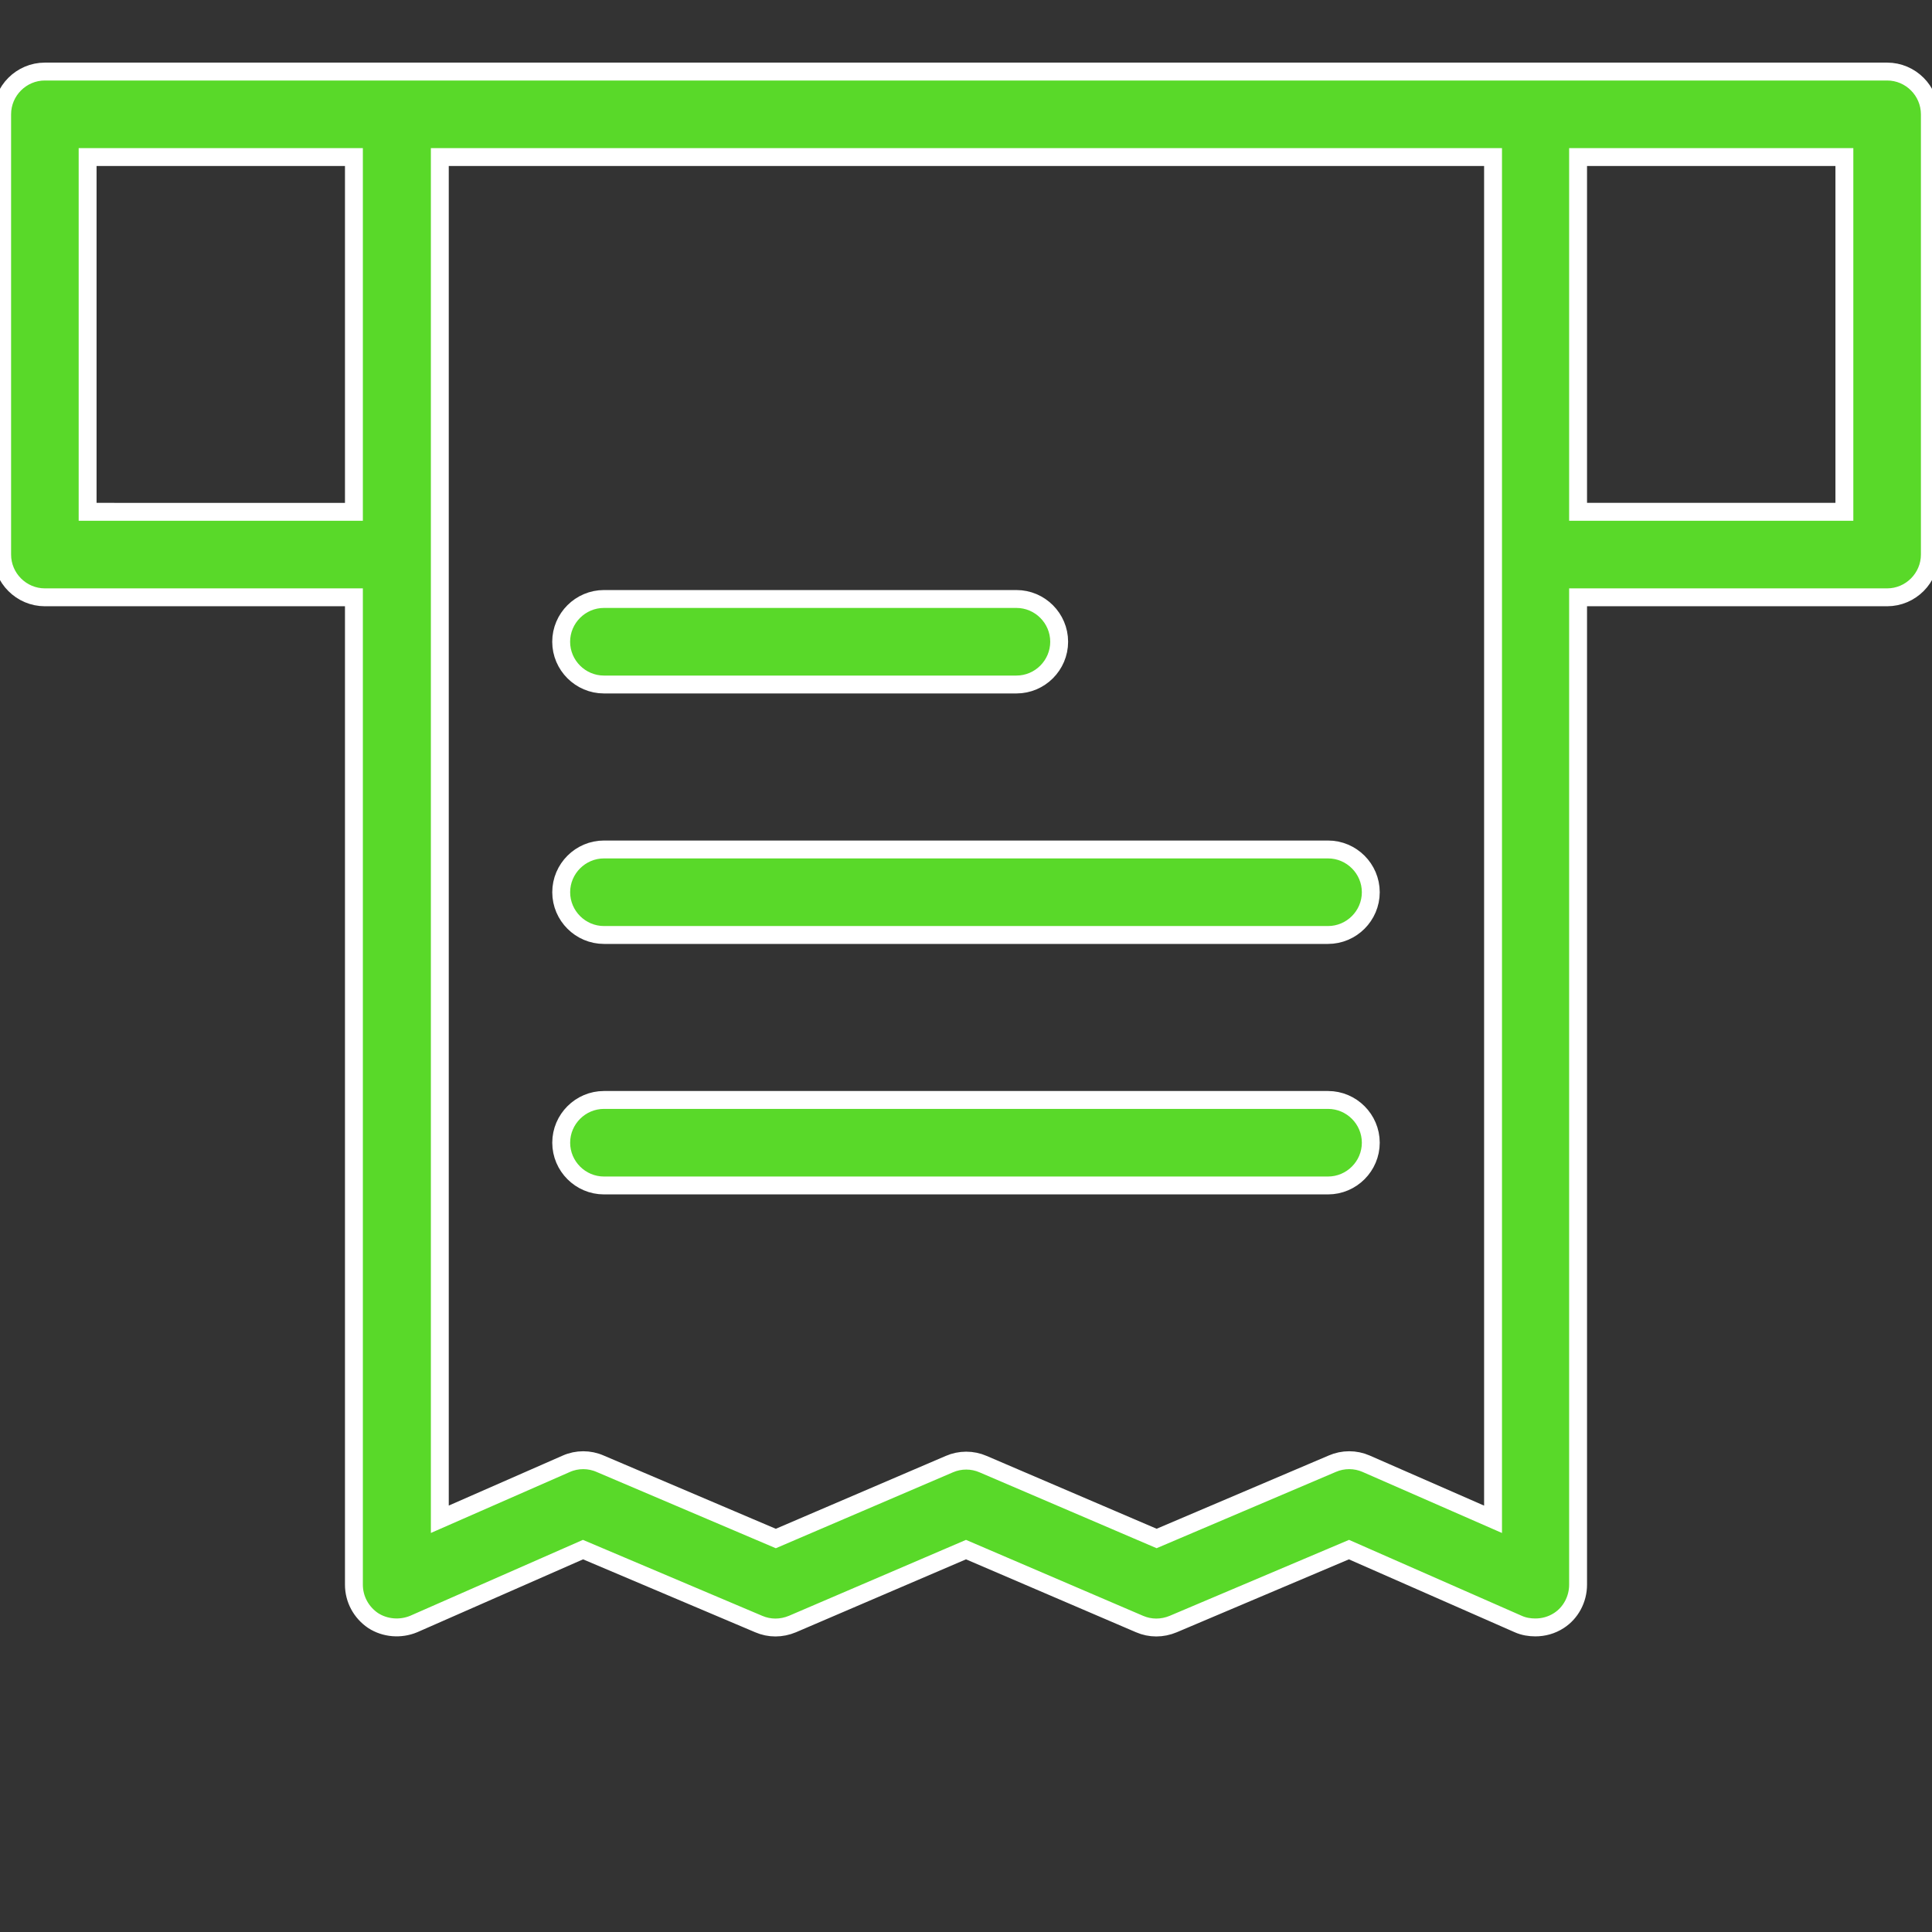 <svg width="54" height="54" viewBox="0 0 54 54" fill="none" xmlns="http://www.w3.org/2000/svg">
<rect x="0" y="0" width="54" height="54" fill="#333333" stroke="none"/>
<g clip-path="url(#clip0_48_71)">
<path d="M37.119 23.743H16.881C16.224 23.743 15.686 24.281 15.686 24.938C15.686 25.595 16.224 26.133 16.881 26.133H37.119C37.776 26.133 38.314 25.595 38.314 24.938C38.314 24.281 37.776 23.743 37.119 23.743ZM16.881 19.132H28.41C29.067 19.132 29.604 18.594 29.604 17.937C29.604 17.28 29.067 16.742 28.41 16.742H16.88C16.223 16.742 15.685 17.28 15.685 17.937C15.685 18.594 16.223 19.132 16.88 19.132H16.881ZM37.119 30.744H16.881C16.224 30.744 15.686 31.282 15.686 31.939C15.686 32.596 16.224 33.134 16.881 33.134H37.119C37.776 33.134 38.314 32.596 38.314 31.939C38.314 31.282 37.776 30.744 37.119 30.744Z" fill="#59D929" stroke="white" stroke-width="0.5"/>
<path d="M52.746 2H1.254C0.597 2 0.06 2.538 0.06 3.195V15.5C0.06 16.157 0.597 16.695 1.254 16.695H9.892V44.292C9.892 44.698 10.095 45.069 10.43 45.296C10.764 45.511 11.194 45.546 11.565 45.391L16.295 43.312L21.205 45.392C21.505 45.522 21.839 45.522 22.15 45.392L27 43.312L31.85 45.392C32.15 45.522 32.484 45.522 32.794 45.392L37.704 43.312L42.435 45.392C42.591 45.462 42.758 45.487 42.913 45.487C43.14 45.487 43.367 45.427 43.57 45.296C43.905 45.081 44.108 44.698 44.108 44.292V16.695H52.746C53.403 16.695 53.94 16.157 53.94 15.5V3.195C53.94 2.538 53.403 2 52.746 2ZM2.449 14.305V4.39H9.892V14.306L2.449 14.305ZM38.182 40.911C37.884 40.78 37.537 40.78 37.238 40.911L32.328 43.001L27.478 40.923C27.179 40.792 26.833 40.792 26.534 40.923L21.684 43.002L16.774 40.912C16.474 40.78 16.128 40.78 15.83 40.912L12.293 42.464V4.39H41.731V42.465L38.182 40.911ZM51.551 14.305H44.108V4.39H51.551V14.305Z" fill="#59D929" stroke="white" stroke-width="0.5"/>
</g>
<defs>
<clipPath id="clip0_48_71">
<rect width="54" height="54" fill="white"/>
</clipPath>
</defs>
</svg>
